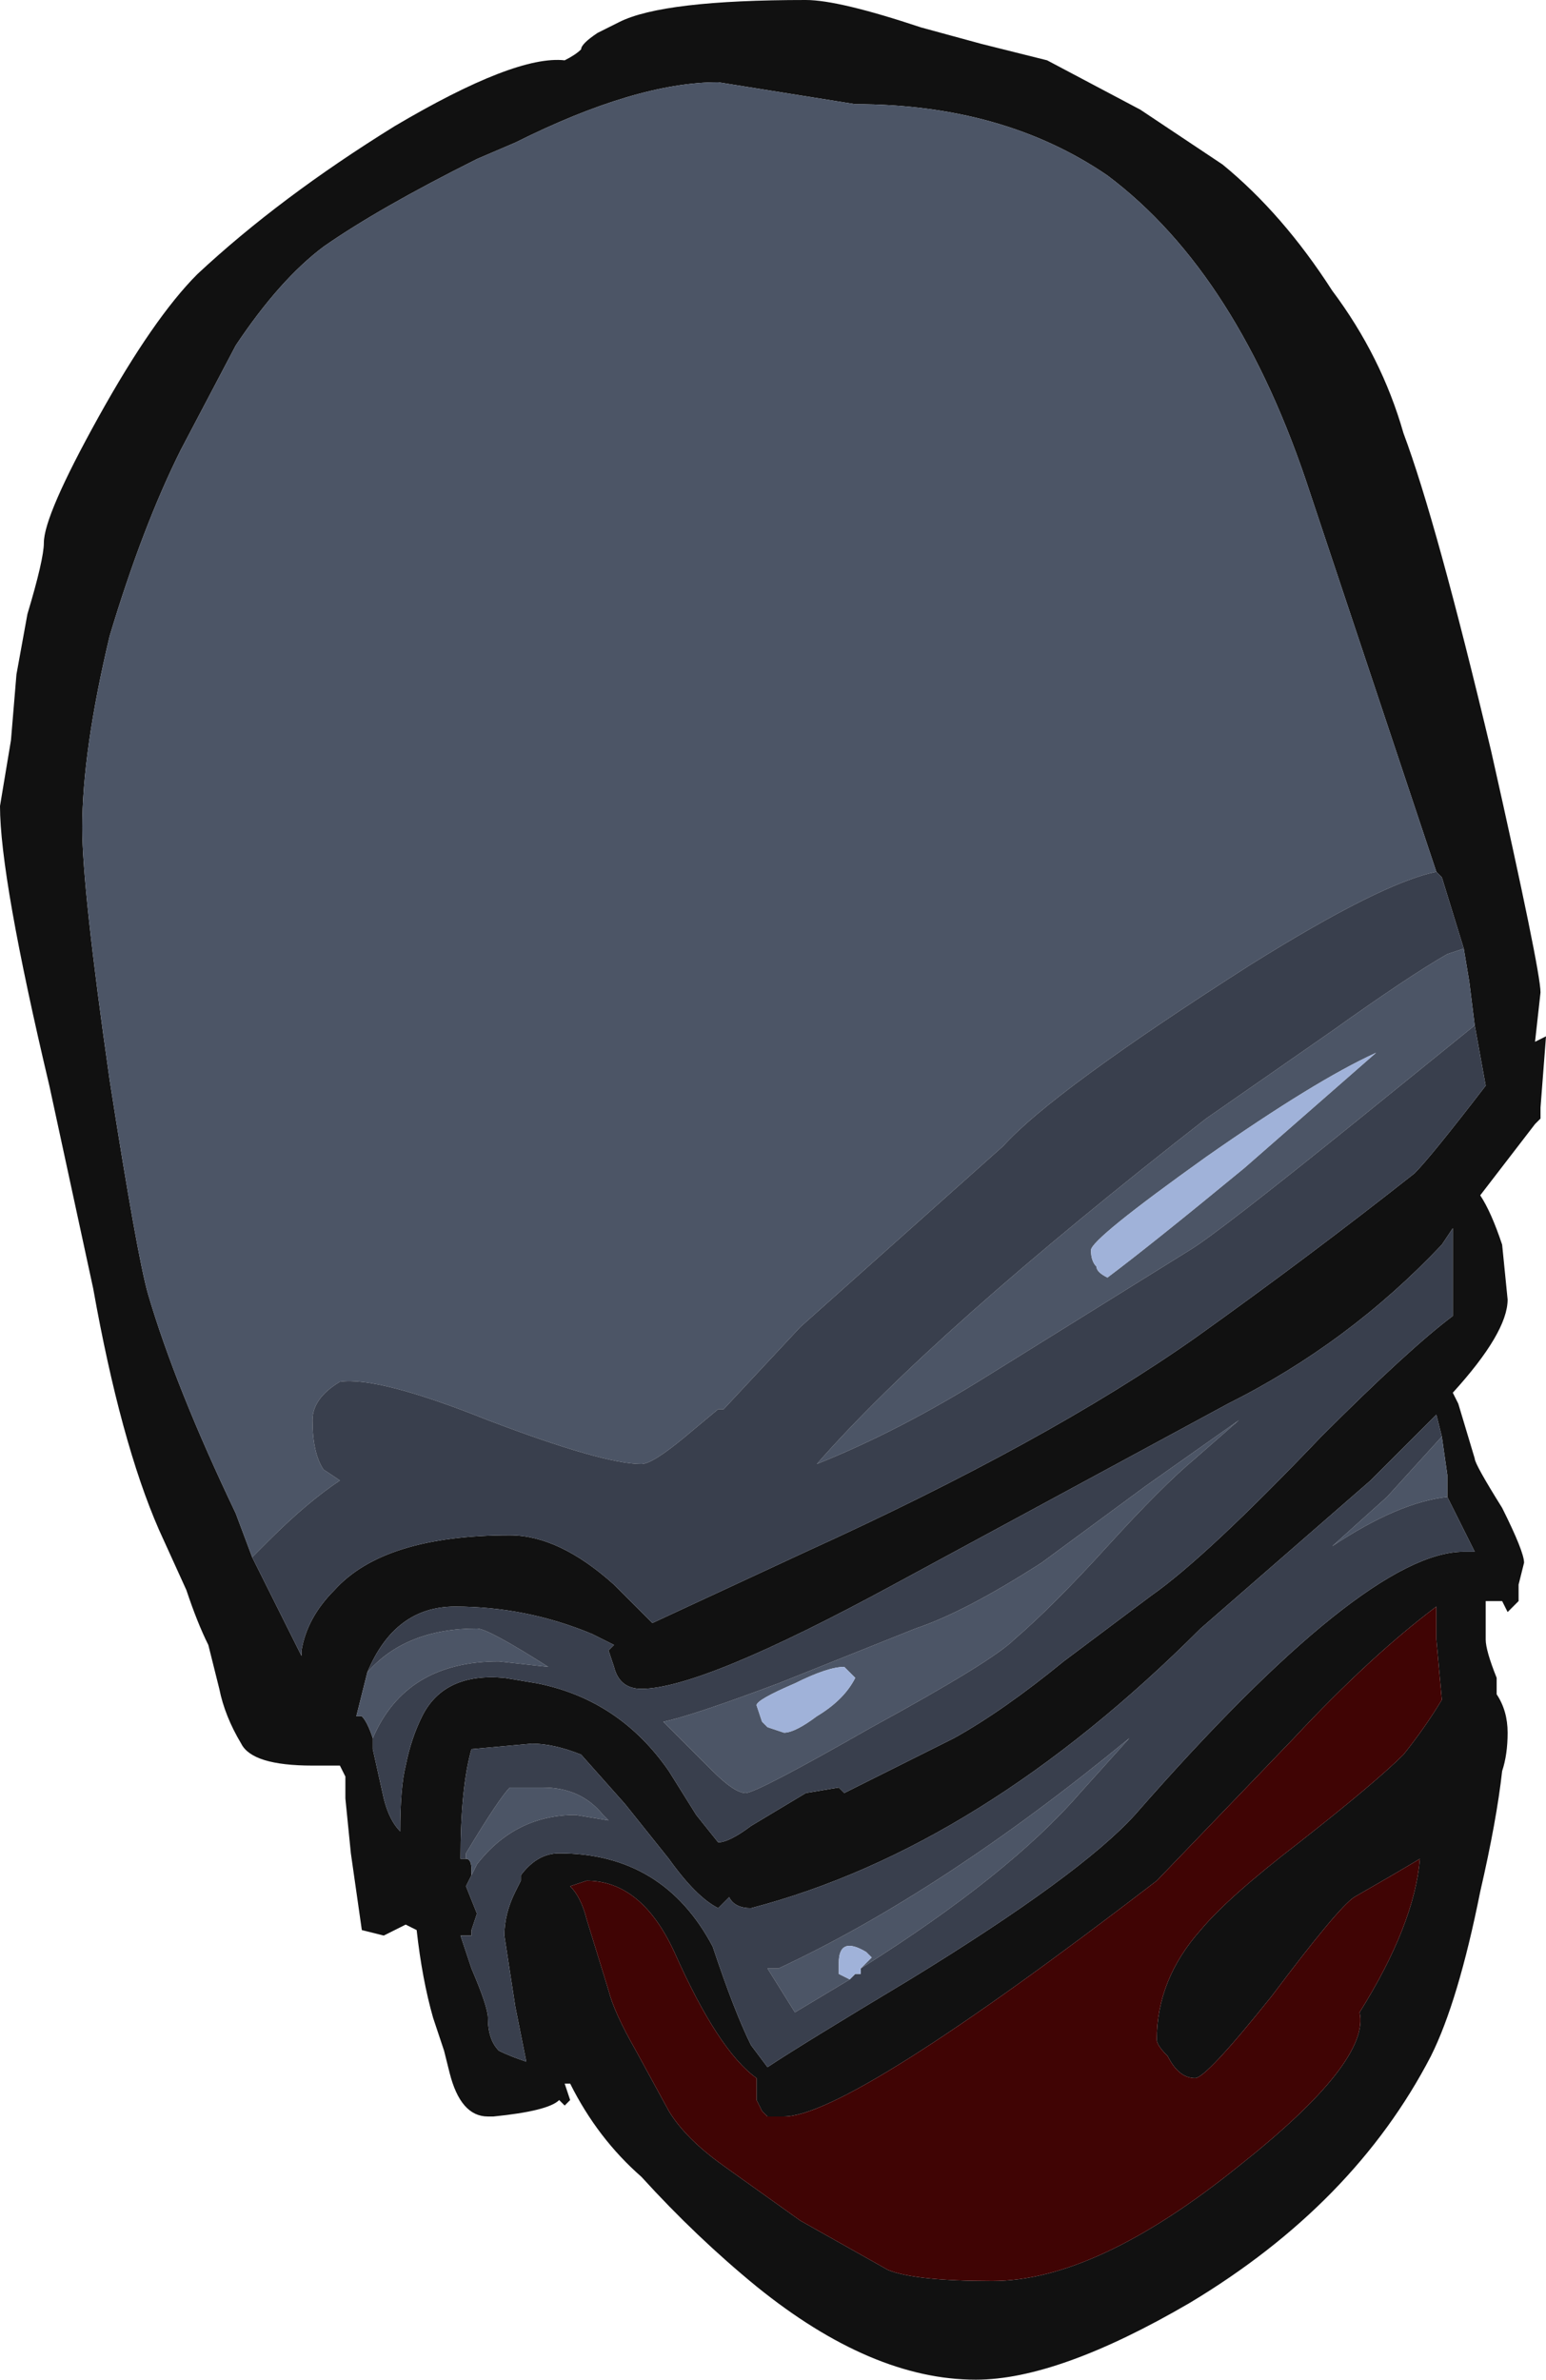 <?xml version="1.0" encoding="UTF-8" standalone="no"?>
<svg xmlns:ffdec="https://www.free-decompiler.com/flash" xmlns:xlink="http://www.w3.org/1999/xlink" ffdec:objectType="shape" height="21.7px" width="14.1px" xmlns="http://www.w3.org/2000/svg">
  <g transform="matrix(1.0, 0.0, 0.0, 1.0, 7.2, 21.5)">
    <path d="M1.2 -21.25 L1.75 -21.1 2.35 -20.95 3.2 -20.5 3.95 -20.0 Q4.5 -19.55 4.95 -18.85 5.4 -18.25 5.6 -17.55 5.9 -16.75 6.4 -14.65 6.85 -12.65 6.85 -12.45 L6.8 -12.0 6.9 -12.05 6.85 -11.4 6.85 -11.3 6.8 -11.25 6.3 -10.6 Q6.4 -10.45 6.5 -10.15 L6.55 -9.65 Q6.55 -9.35 6.05 -8.8 L6.1 -8.7 6.25 -8.2 Q6.25 -8.15 6.5 -7.75 6.7 -7.35 6.7 -7.25 L6.65 -7.05 6.65 -6.9 Q6.6 -6.85 6.55 -6.8 L6.5 -6.9 6.35 -6.9 6.35 -6.55 Q6.35 -6.45 6.45 -6.2 L6.45 -6.05 Q6.55 -5.9 6.55 -5.7 6.55 -5.5 6.5 -5.35 6.45 -4.9 6.3 -4.25 6.1 -3.25 5.85 -2.75 5.15 -1.4 3.65 -0.5 2.45 0.2 1.7 0.2 0.75 0.2 -0.3 -0.65 -0.85 -1.1 -1.35 -1.65 -1.75 -2.0 -2.0 -2.5 L-2.05 -2.5 -2.0 -2.35 -2.05 -2.3 -2.1 -2.35 Q-2.2 -2.25 -2.7 -2.2 L-2.75 -2.2 Q-3.0 -2.2 -3.1 -2.6 L-3.15 -2.8 -3.25 -3.1 Q-3.35 -3.45 -3.4 -3.9 L-3.5 -3.95 -3.7 -3.85 -3.9 -3.9 -4.0 -4.6 -4.05 -5.1 -4.05 -5.3 -4.1 -5.4 -4.35 -5.4 Q-4.9 -5.4 -5.0 -5.6 -5.15 -5.85 -5.2 -6.1 L-5.3 -6.5 Q-5.4 -6.7 -5.5 -7.0 L-5.75 -7.55 Q-6.1 -8.35 -6.35 -9.75 L-6.75 -11.6 Q-7.2 -13.5 -7.2 -14.15 L-7.1 -14.75 -7.05 -15.35 -6.95 -15.9 Q-6.8 -16.4 -6.8 -16.55 -6.8 -16.8 -6.3 -17.7 -5.8 -18.6 -5.4 -19.0 -4.65 -19.7 -3.6 -20.35 -2.5 -21.0 -2.05 -20.95 -1.95 -21.0 -1.9 -21.05 -1.9 -21.1 -1.75 -21.2 L-1.55 -21.3 Q-1.15 -21.5 0.15 -21.5 0.45 -21.5 1.2 -21.25 M5.9 -13.55 L4.75 -17.0 Q4.1 -19.0 2.9 -19.9 1.95 -20.55 0.6 -20.55 L-0.65 -20.75 Q-1.4 -20.75 -2.5 -20.2 L-2.85 -20.05 Q-3.75 -19.6 -4.25 -19.25 -4.65 -18.95 -5.05 -18.35 L-5.55 -17.4 Q-5.9 -16.7 -6.2 -15.7 -6.45 -14.65 -6.45 -13.95 -6.45 -13.4 -6.2 -11.65 -5.95 -10.05 -5.85 -9.7 -5.6 -8.85 -5.05 -7.7 L-4.9 -7.3 -4.45 -6.4 -4.45 -6.45 Q-4.4 -6.75 -4.15 -7.0 -3.7 -7.5 -2.55 -7.5 -2.1 -7.5 -1.6 -7.05 L-1.25 -6.7 0.15 -7.35 Q2.35 -8.35 3.7 -9.3 4.75 -10.05 5.7 -10.8 5.85 -10.95 6.35 -11.6 L6.25 -12.15 6.2 -12.55 6.15 -12.85 5.95 -13.5 5.9 -13.55 M-3.8 -5.6 L-3.8 -5.55 -3.7 -5.1 Q-3.65 -4.9 -3.55 -4.8 -3.55 -5.2 -3.5 -5.4 -3.45 -5.65 -3.35 -5.85 -3.15 -6.25 -2.6 -6.2 L-2.3 -6.15 Q-1.55 -6.0 -1.1 -5.35 L-0.85 -4.95 -0.65 -4.7 Q-0.55 -4.7 -0.35 -4.85 L0.15 -5.15 0.45 -5.2 0.5 -5.15 1.5 -5.65 Q1.95 -5.9 2.5 -6.35 L3.3 -6.95 Q3.8 -7.3 4.85 -8.4 5.65 -9.2 6.05 -9.5 L6.05 -10.3 5.95 -10.15 Q5.1 -9.25 4.0 -8.7 L0.95 -7.05 Q-0.8 -6.1 -1.35 -6.1 -1.55 -6.1 -1.6 -6.3 L-1.65 -6.45 -1.6 -6.5 -1.8 -6.6 Q-2.4 -6.85 -3.05 -6.85 -3.6 -6.85 -3.85 -6.25 L-3.95 -5.85 -3.9 -5.85 Q-3.85 -5.8 -3.8 -5.65 L-3.8 -5.6 M5.95 -8.4 L5.9 -8.6 5.3 -8.0 3.75 -6.65 Q1.75 -4.65 -0.35 -4.1 -0.5 -4.1 -0.55 -4.2 -0.6 -4.15 -0.65 -4.1 -0.85 -4.2 -1.1 -4.55 L-1.5 -5.05 -1.9 -5.5 Q-2.15 -5.6 -2.35 -5.6 L-2.9 -5.55 Q-3.0 -5.2 -3.0 -4.55 L-2.95 -4.55 Q-2.9 -4.55 -2.9 -4.45 L-2.9 -4.4 -2.95 -4.3 -2.85 -4.05 -2.9 -3.9 -2.9 -3.85 -3.0 -3.85 -2.9 -3.55 Q-2.75 -3.2 -2.75 -3.1 -2.75 -2.9 -2.65 -2.8 -2.55 -2.75 -2.4 -2.7 L-2.5 -3.2 -2.6 -3.85 Q-2.6 -4.05 -2.5 -4.25 L-2.45 -4.35 -2.45 -4.4 Q-2.3 -4.6 -2.1 -4.6 -1.15 -4.6 -0.7 -3.75 -0.5 -3.15 -0.35 -2.85 L-0.2 -2.65 Q0.1 -2.85 1.1 -3.45 2.65 -4.4 3.15 -4.95 5.25 -7.35 6.15 -7.35 L6.25 -7.35 Q6.1 -7.65 6.0 -7.85 L6.0 -8.05 5.95 -8.4 M5.15 -4.2 Q5.0 -4.1 4.4 -3.3 3.8 -2.55 3.7 -2.55 3.55 -2.55 3.45 -2.75 3.35 -2.85 3.35 -2.9 3.35 -3.45 3.75 -3.9 4.0 -4.2 4.65 -4.7 5.35 -5.25 5.6 -5.5 5.8 -5.75 5.95 -6.0 L5.9 -6.55 5.9 -6.85 Q5.3 -6.4 4.6 -5.65 L3.35 -4.35 Q0.55 -2.2 -0.05 -2.2 L-0.2 -2.2 -0.25 -2.25 -0.3 -2.35 -0.3 -2.55 Q-0.65 -2.8 -1.05 -3.7 -1.35 -4.35 -1.85 -4.35 L-2.0 -4.3 Q-1.9 -4.2 -1.85 -4.0 L-1.65 -3.35 Q-1.6 -3.15 -1.4 -2.8 L-1.1 -2.25 Q-0.95 -2.0 -0.6 -1.75 L0.1 -1.25 0.9 -0.8 Q1.15 -0.7 1.85 -0.7 2.8 -0.7 4.1 -1.75 5.3 -2.7 5.2 -3.15 5.7 -3.95 5.75 -4.55 5.5 -4.4 5.15 -4.2" fill="#111111" fill-rule="evenodd" stroke="none"/>
    <path d="M-4.9 -7.3 L-5.05 -7.7 Q-5.6 -8.85 -5.85 -9.7 -5.95 -10.05 -6.2 -11.65 -6.45 -13.4 -6.45 -13.95 -6.45 -14.65 -6.2 -15.7 -5.9 -16.7 -5.55 -17.4 L-5.05 -18.35 Q-4.65 -18.95 -4.25 -19.25 -3.75 -19.6 -2.85 -20.05 L-2.5 -20.2 Q-1.4 -20.75 -0.65 -20.75 L0.6 -20.55 Q1.95 -20.55 2.9 -19.9 4.1 -19.0 4.75 -17.0 L5.9 -13.55 Q5.4 -13.45 4.2 -12.7 2.4 -11.55 1.95 -11.05 L0.1 -9.4 -0.6 -8.65 -0.65 -8.65 -0.95 -8.4 Q-1.25 -8.15 -1.35 -8.15 -1.7 -8.15 -2.75 -8.55 -3.75 -8.95 -4.1 -8.9 -4.35 -8.75 -4.35 -8.55 -4.35 -8.25 -4.25 -8.1 L-4.1 -8.0 Q-4.4 -7.8 -4.75 -7.45 L-4.9 -7.3 M6.15 -12.85 L6.2 -12.55 6.25 -12.15 5.2 -11.3 Q3.9 -10.25 3.65 -10.1 L1.8 -8.95 Q1.0 -8.45 0.25 -8.15 1.3 -9.35 3.8 -11.3 L4.95 -12.1 Q5.65 -12.6 6.0 -12.8 L6.15 -12.85 M-4.45 -6.45 L-4.45 -6.4 -4.45 -6.45 M-3.85 -6.25 Q-3.5 -6.65 -2.85 -6.65 -2.75 -6.65 -2.2 -6.3 L-2.65 -6.35 Q-3.5 -6.35 -3.8 -5.65 L-3.8 -5.6 -3.8 -5.65 Q-3.85 -5.8 -3.9 -5.85 L-3.95 -5.85 -3.85 -6.25 M-2.95 -4.55 L-2.95 -4.6 Q-2.65 -5.1 -2.55 -5.2 L-2.25 -5.2 Q-1.9 -5.2 -1.7 -4.95 L-1.65 -4.9 -1.95 -4.95 Q-2.5 -4.95 -2.85 -4.5 L-2.9 -4.4 -2.9 -4.45 Q-2.9 -4.55 -2.95 -4.55 M6.0 -7.85 Q5.55 -7.8 4.95 -7.4 L5.45 -7.85 5.95 -8.4 6.0 -8.05 6.0 -7.85 M5.35 -11.9 Q4.8 -11.65 3.8 -10.95 2.75 -10.2 2.75 -10.1 2.75 -10.0 2.8 -9.95 2.8 -9.9 2.9 -9.85 3.3 -10.15 4.15 -10.85 L5.35 -11.9 M3.7 -8.2 Q3.4 -7.95 2.9 -7.4 2.4 -6.85 2.05 -6.55 1.85 -6.35 0.75 -5.75 -0.3 -5.15 -0.4 -5.15 -0.5 -5.15 -0.7 -5.35 L-1.15 -5.8 Q-0.9 -5.85 -0.1 -6.15 L1.15 -6.65 Q1.6 -6.8 2.3 -7.25 L3.25 -7.95 4.1 -8.55 3.7 -8.2 M0.65 -3.55 L0.75 -3.65 0.7 -3.7 Q0.45 -3.85 0.45 -3.6 L0.45 -3.5 0.55 -3.45 0.05 -3.15 -0.2 -3.55 -0.1 -3.55 Q1.4 -4.25 3.1 -5.65 L2.65 -5.15 Q2.0 -4.4 0.65 -3.55 M0.5 -6.3 Q0.35 -6.3 0.05 -6.15 -0.3 -6.0 -0.3 -5.95 L-0.25 -5.8 -0.2 -5.75 -0.05 -5.7 Q0.05 -5.7 0.25 -5.85 0.5 -6.0 0.6 -6.2 L0.5 -6.3" fill="#4c5566" fill-rule="evenodd" stroke="none"/>
    <path d="M5.15 -4.2 Q5.5 -4.4 5.75 -4.55 5.7 -3.95 5.2 -3.15 5.3 -2.7 4.1 -1.75 2.8 -0.7 1.85 -0.7 1.15 -0.7 0.9 -0.8 L0.1 -1.25 -0.6 -1.75 Q-0.95 -2.0 -1.1 -2.25 L-1.4 -2.8 Q-1.6 -3.15 -1.65 -3.35 L-1.85 -4.0 Q-1.9 -4.2 -2.0 -4.3 L-1.85 -4.35 Q-1.35 -4.35 -1.05 -3.7 -0.65 -2.8 -0.3 -2.55 L-0.3 -2.35 -0.25 -2.25 -0.2 -2.2 -0.05 -2.2 Q0.55 -2.2 3.35 -4.35 L4.6 -5.65 Q5.3 -6.4 5.9 -6.85 L5.9 -6.55 5.95 -6.0 Q5.8 -5.75 5.6 -5.5 5.35 -5.25 4.65 -4.7 4.0 -4.2 3.75 -3.9 3.35 -3.45 3.35 -2.9 3.35 -2.85 3.45 -2.75 3.55 -2.55 3.7 -2.55 3.8 -2.55 4.4 -3.3 5.0 -4.1 5.15 -4.2" fill="#400404" fill-rule="evenodd" stroke="none"/>
    <path d="M-4.9 -7.3 L-4.75 -7.45 Q-4.4 -7.8 -4.1 -8.0 L-4.25 -8.1 Q-4.35 -8.25 -4.35 -8.55 -4.35 -8.75 -4.1 -8.9 -3.75 -8.95 -2.75 -8.55 -1.7 -8.15 -1.35 -8.15 -1.25 -8.15 -0.95 -8.4 L-0.65 -8.65 -0.6 -8.65 0.1 -9.4 1.95 -11.05 Q2.4 -11.55 4.2 -12.7 5.4 -13.45 5.9 -13.55 L5.95 -13.5 6.15 -12.85 6.0 -12.8 Q5.65 -12.6 4.95 -12.1 L3.8 -11.3 Q1.3 -9.35 0.25 -8.15 1.0 -8.45 1.8 -8.95 L3.65 -10.1 Q3.9 -10.25 5.2 -11.3 L6.25 -12.15 6.35 -11.6 Q5.85 -10.95 5.7 -10.8 4.75 -10.05 3.7 -9.3 2.35 -8.35 0.15 -7.35 L-1.25 -6.7 -1.6 -7.05 Q-2.1 -7.5 -2.55 -7.5 -3.7 -7.5 -4.15 -7.0 -4.4 -6.75 -4.45 -6.45 L-4.45 -6.4 -4.9 -7.3 M-3.85 -6.25 Q-3.6 -6.85 -3.05 -6.85 -2.4 -6.85 -1.8 -6.6 L-1.6 -6.5 -1.65 -6.45 -1.6 -6.3 Q-1.55 -6.1 -1.35 -6.1 -0.8 -6.1 0.95 -7.05 L4.0 -8.7 Q5.1 -9.25 5.95 -10.15 L6.05 -10.3 6.05 -9.5 Q5.65 -9.2 4.85 -8.4 3.8 -7.3 3.3 -6.95 L2.5 -6.35 Q1.95 -5.9 1.5 -5.65 L0.5 -5.15 0.45 -5.2 0.15 -5.15 -0.35 -4.85 Q-0.55 -4.7 -0.65 -4.7 L-0.85 -4.95 -1.1 -5.35 Q-1.55 -6.0 -2.3 -6.15 L-2.6 -6.2 Q-3.15 -6.25 -3.35 -5.85 -3.45 -5.65 -3.5 -5.4 -3.55 -5.2 -3.55 -4.8 -3.65 -4.9 -3.7 -5.1 L-3.8 -5.55 -3.8 -5.6 -3.8 -5.65 Q-3.5 -6.35 -2.65 -6.35 L-2.2 -6.3 Q-2.75 -6.65 -2.85 -6.65 -3.5 -6.65 -3.85 -6.25 M-2.95 -4.55 L-3.0 -4.55 Q-3.0 -5.2 -2.9 -5.55 L-2.35 -5.6 Q-2.15 -5.6 -1.9 -5.5 L-1.5 -5.05 -1.1 -4.55 Q-0.85 -4.2 -0.65 -4.1 -0.6 -4.15 -0.55 -4.2 -0.5 -4.1 -0.35 -4.1 1.75 -4.65 3.75 -6.65 L5.3 -8.0 5.9 -8.6 5.95 -8.4 5.45 -7.85 4.95 -7.4 Q5.55 -7.8 6.0 -7.85 6.1 -7.65 6.25 -7.35 L6.15 -7.35 Q5.25 -7.35 3.15 -4.95 2.65 -4.4 1.1 -3.45 0.1 -2.85 -0.2 -2.65 L-0.35 -2.85 Q-0.5 -3.15 -0.7 -3.75 -1.15 -4.6 -2.1 -4.6 -2.3 -4.6 -2.45 -4.4 L-2.45 -4.35 -2.5 -4.25 Q-2.6 -4.05 -2.6 -3.85 L-2.5 -3.2 -2.4 -2.7 Q-2.55 -2.75 -2.65 -2.8 -2.75 -2.9 -2.75 -3.1 -2.75 -3.2 -2.9 -3.55 L-3.0 -3.85 -2.9 -3.85 -2.9 -3.9 -2.85 -4.05 -2.95 -4.3 -2.9 -4.4 -2.85 -4.5 Q-2.5 -4.95 -1.95 -4.95 L-1.65 -4.9 -1.7 -4.95 Q-1.9 -5.2 -2.25 -5.2 L-2.55 -5.2 Q-2.65 -5.1 -2.95 -4.6 L-2.95 -4.55 M3.7 -8.2 L4.1 -8.55 3.25 -7.95 2.3 -7.25 Q1.6 -6.8 1.15 -6.65 L-0.1 -6.15 Q-0.9 -5.85 -1.15 -5.8 L-0.7 -5.35 Q-0.5 -5.15 -0.4 -5.15 -0.3 -5.15 0.75 -5.75 1.85 -6.35 2.05 -6.55 2.4 -6.85 2.9 -7.4 3.4 -7.95 3.7 -8.2 M0.65 -3.55 Q2.0 -4.4 2.65 -5.15 L3.1 -5.65 Q1.4 -4.25 -0.1 -3.55 L-0.2 -3.55 0.05 -3.15 0.55 -3.45 0.6 -3.5 0.65 -3.5 0.65 -3.55" fill="#393f4d" fill-rule="evenodd" stroke="none"/>
    <path d="M5.35 -11.9 L4.15 -10.85 Q3.3 -10.15 2.9 -9.85 2.8 -9.9 2.8 -9.95 2.75 -10.0 2.75 -10.1 2.75 -10.2 3.8 -10.95 4.8 -11.65 5.35 -11.9 M0.5 -6.3 L0.6 -6.2 Q0.5 -6.0 0.25 -5.85 0.05 -5.7 -0.05 -5.7 L-0.2 -5.75 -0.25 -5.8 -0.3 -5.95 Q-0.3 -6.0 0.05 -6.15 0.35 -6.3 0.5 -6.3 M0.55 -3.45 L0.45 -3.5 0.45 -3.6 Q0.45 -3.85 0.7 -3.7 L0.75 -3.65 0.65 -3.55 0.65 -3.5 0.6 -3.5 0.55 -3.45" fill="#a0b2d9" fill-rule="evenodd" stroke="none"/>
  </g>
</svg>
